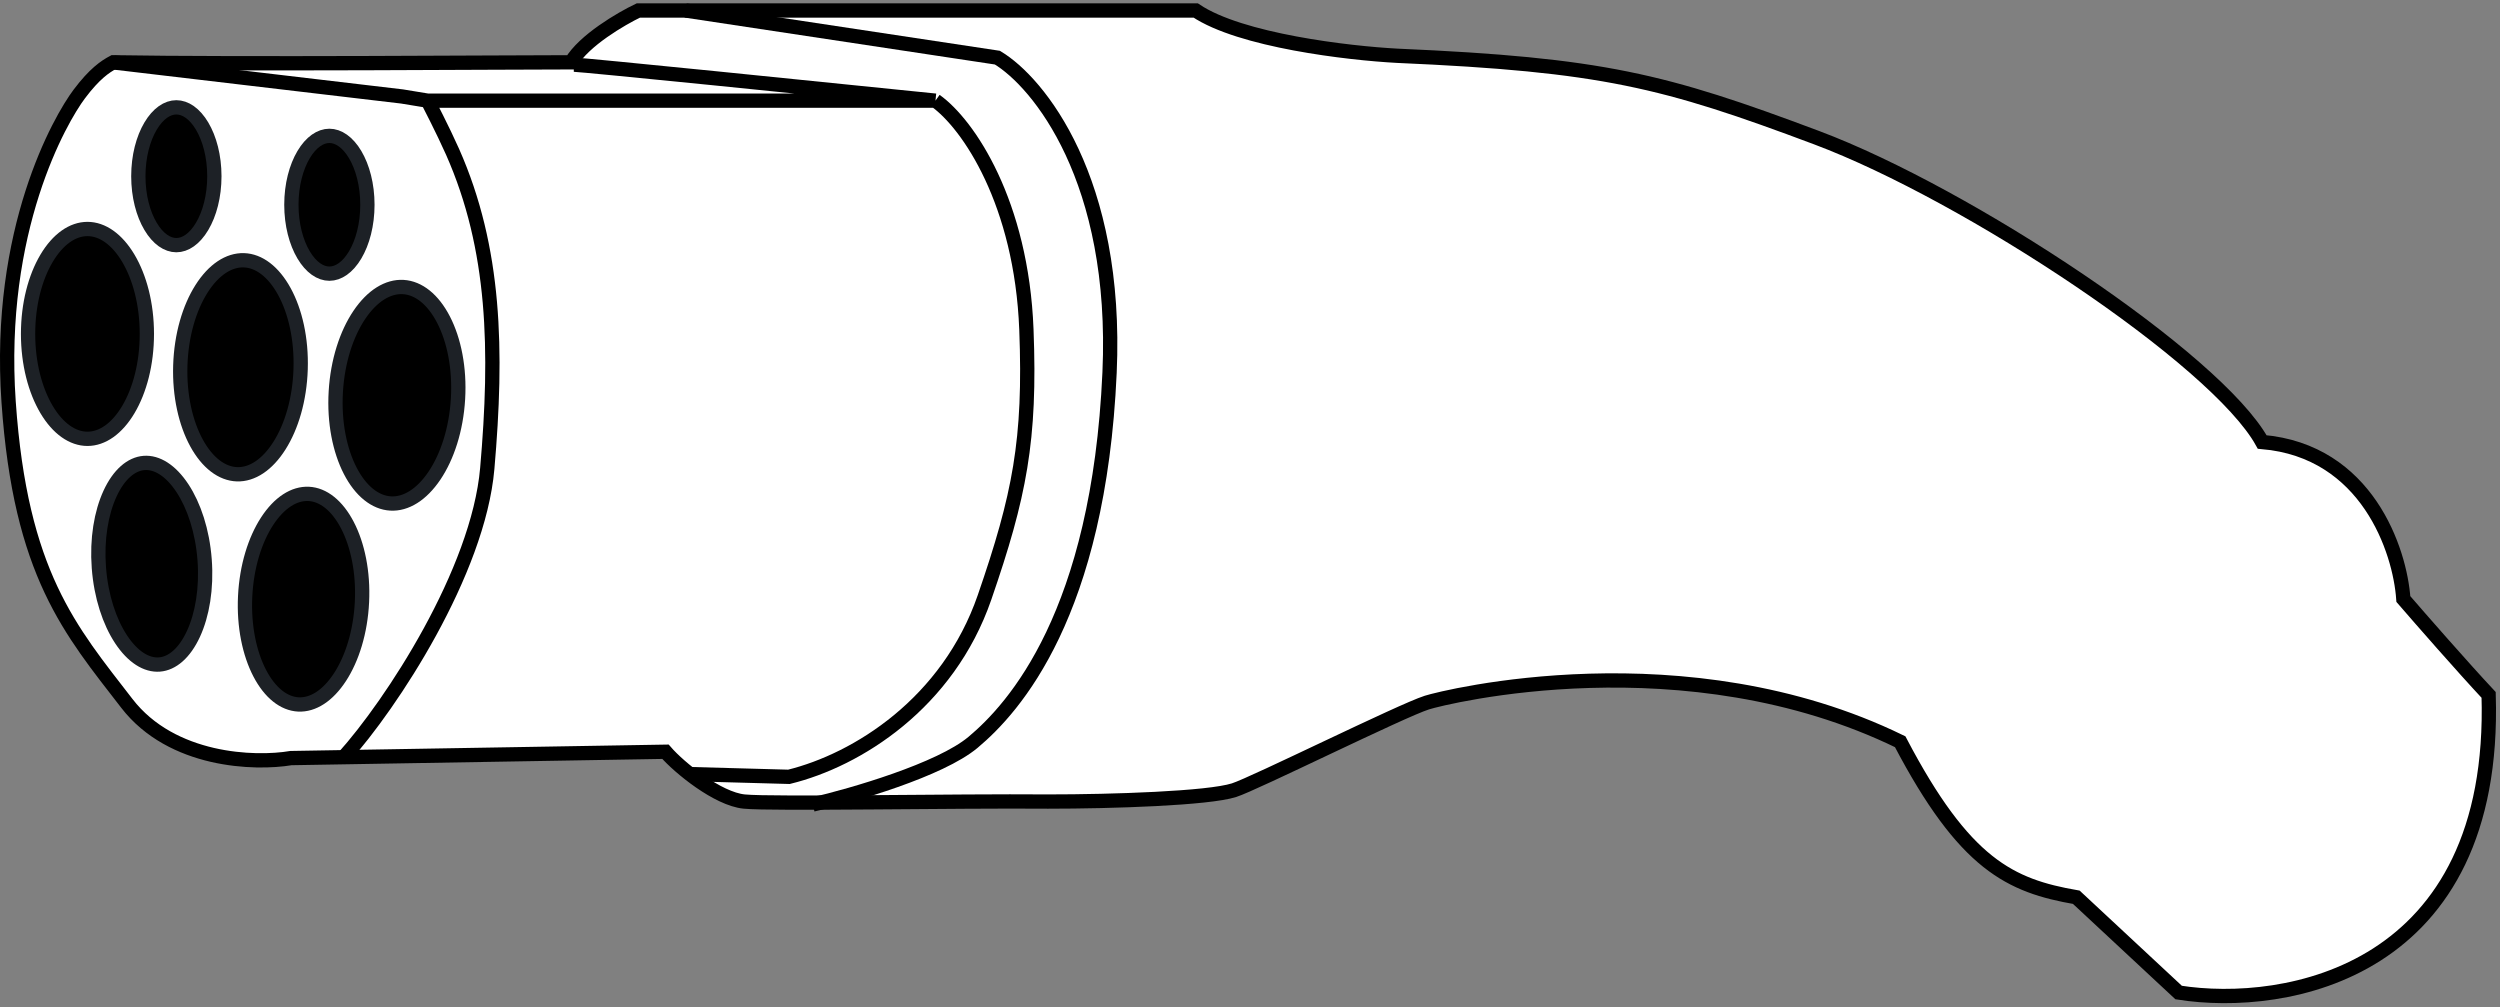 <svg width="350" height="141" viewBox="0 0 350 141" fill="none" xmlns="http://www.w3.org/2000/svg">
<rect x="0" y="0" width="350" height="141" fill="#808080" stroke="none"/>
<path d="M11.091 13.173C13.224 10.33 14.723 9.326 15.859 8.722C33.391 9.027 71.8 8.722 79.962 8.722C81.748 5.661 86.976 2.611 89.367 1.469H167.4C173.649 5.677 188.801 7.448 195.596 7.807C224.325 9.062 232.96 11.26 254.311 19.268C275.564 27.238 310.282 50.266 316.705 61.878C331.396 63.129 336.002 77.057 336.469 83.865C338.912 86.692 344.72 93.335 348.409 97.288C349.595 136.288 319.972 141.317 305.011 138.956L290.683 125.616C281.447 124.008 275.05 121.055 266.026 103.842C235.969 89.184 202.208 97.585 199.769 98.358C196.165 99.501 175.589 109.729 172.759 110.628C169.131 111.781 155.774 112.218 146.741 112.218C133.863 112.107 108.129 112.607 104.195 112.218C100.472 111.851 95.09 107.464 93.165 105.243L40.744 106.132C35.71 106.983 24.063 106.642 17.755 98.468C9.869 88.251 2.872 80.365 1.206 56.265C-0.459 32.165 8.425 16.727 11.091 13.173Z" fill="white" stroke="black" stroke-width="2"/>
<path d="M48.084 106.055C54.795 98.616 66.959 80.053 68.218 65.587C69.651 49.121 69.373 34.84 63.358 21.252C62.03 18.253 59.87 14.094 59.87 14.094M15.945 8.744L56.285 13.505C57.89 13.756 59.87 14.094 59.87 14.094M59.87 14.094H130.965M130.965 14.094C114.557 12.414 81.459 9.053 80.331 9.053M130.965 14.094C135.599 17.396 143.012 28.416 143.696 46.133C144.294 61.65 142.744 69.4 137.837 83.629C132.722 98.459 120 106.412 110.452 108.756L96.373 108.368M95.991 1.473L139.631 8.07C145.372 11.508 156.551 25.14 155.339 52.166C153.825 85.948 141.997 99.099 136.224 103.928C131.607 107.79 119.349 111.341 113.798 112.633" stroke="black" stroke-width="2"/>
<path d="M30.011 24.674C30.011 27.466 29.337 29.945 28.299 31.692C27.249 33.461 25.94 34.321 24.689 34.321C23.438 34.321 22.129 33.461 21.079 31.692C20.041 29.945 19.367 27.466 19.367 24.674C19.367 21.882 20.041 19.404 21.079 17.656C22.129 15.887 23.438 15.027 24.689 15.027C25.94 15.027 27.249 15.887 28.299 17.656C29.337 19.404 30.011 21.882 30.011 24.674Z" fill="black" stroke="#1D2126" stroke-width="2"/>
<path d="M51.437 28.666C51.437 31.458 50.763 33.937 49.725 35.684C48.675 37.453 47.366 38.313 46.115 38.313C44.864 38.313 43.555 37.453 42.504 35.684C41.467 33.937 40.793 31.458 40.793 28.666C40.793 25.875 41.467 23.396 42.504 21.648C43.555 19.88 44.864 19.02 46.115 19.02C47.366 19.02 48.675 19.88 49.725 21.648C50.763 23.396 51.437 25.875 51.437 28.666Z" fill="black" stroke="#1D2126" stroke-width="2"/>
<path d="M20.561 46.748C20.561 50.931 19.552 54.671 17.973 57.331C16.381 60.012 14.323 61.436 12.245 61.436C10.167 61.436 8.11 60.012 6.518 57.331C4.939 54.671 3.93 50.931 3.93 46.748C3.93 42.563 4.939 38.824 6.518 36.164C8.11 33.483 10.167 32.059 12.245 32.059C14.323 32.059 16.381 33.483 17.973 36.164C19.552 38.824 20.561 42.563 20.561 46.748Z" fill="black" stroke="#1D2126" stroke-width="2"/>
<path d="M42.088 51.687C41.952 55.953 40.809 59.733 39.122 62.395C37.422 65.079 35.291 66.466 33.187 66.399C31.083 66.332 29.045 64.812 27.52 62.025C26.007 59.261 25.107 55.415 25.243 51.149C25.379 46.883 26.523 43.102 28.209 40.441C29.909 37.756 32.04 36.37 34.144 36.437C36.248 36.504 38.286 38.024 39.812 40.811C41.325 43.575 42.224 47.421 42.088 51.687Z" fill="black" stroke="#1D2126" stroke-width="2"/>
<path d="M64.122 55.838C63.869 60.151 62.607 63.946 60.823 66.594C59.024 69.264 56.821 70.614 54.678 70.489C52.535 70.363 50.504 68.764 49.03 65.902C47.568 63.063 46.758 59.147 47.012 54.834C47.265 50.522 48.527 46.727 50.311 44.078C52.109 41.408 54.313 40.058 56.456 40.184C58.599 40.31 60.63 41.908 62.103 44.77C63.566 47.609 64.375 51.526 64.122 55.838Z" fill="black" stroke="#1D2126" stroke-width="2"/>
<path d="M50.676 84.28C50.472 88.481 49.295 92.188 47.609 94.782C45.907 97.401 43.814 98.722 41.783 98.624C39.752 98.525 37.797 97.007 36.357 94.236C34.93 91.491 34.117 87.688 34.321 83.487C34.525 79.285 35.702 75.579 37.388 72.984C39.09 70.366 41.183 69.045 43.214 69.143C45.245 69.242 47.2 70.76 48.64 73.531C50.067 76.276 50.88 80.079 50.676 84.28Z" fill="black" stroke="#1D2126" stroke-width="2"/>
<path d="M28.647 78.361C28.954 82.396 28.316 86.069 27.087 88.736C25.842 91.439 24.11 92.897 22.316 93.033C20.523 93.169 18.59 91.989 16.952 89.505C15.334 87.054 14.149 83.52 13.843 79.485C13.537 75.45 14.175 71.777 15.403 69.11C16.648 66.407 18.381 64.949 20.174 64.813C21.967 64.677 23.9 65.856 25.539 68.34C27.156 70.792 28.341 74.326 28.647 78.361Z" fill="black" stroke="#1D2126" stroke-width="2"/>
</svg>
